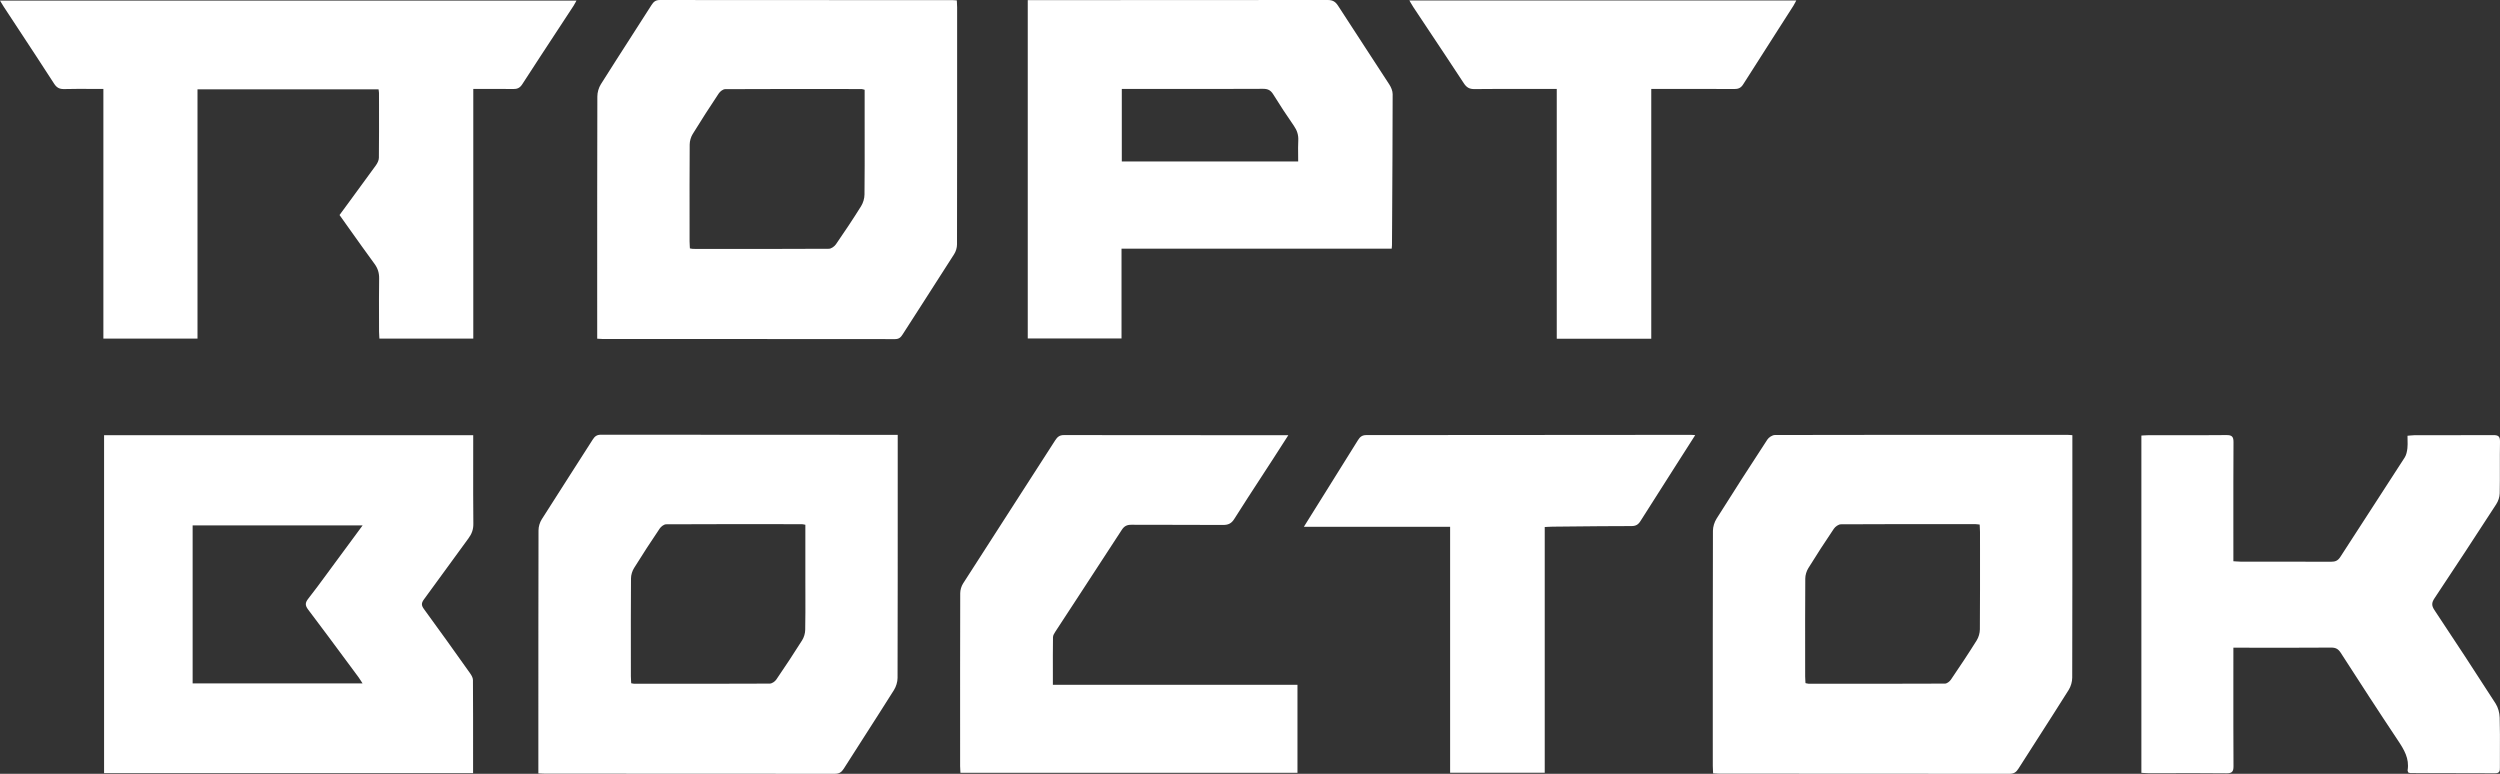 <svg width="168" height="52" viewBox="0 0 168 52" fill="none" xmlns="http://www.w3.org/2000/svg">
<rect x="0" y="0" width="168" height="52" fill="#333333" stroke="none"/>
<path fill-rule="evenodd" clip-rule="evenodd" d="M87.238 10.849H75.385V5.977H75.887C76.563 5.977 77.239 5.978 77.915 5.978C80.238 5.979 82.56 5.98 84.883 5.969C85.205 5.968 85.391 6.066 85.559 6.337C86.004 7.055 86.468 7.762 86.95 8.456C87.164 8.764 87.264 9.073 87.244 9.447C87.227 9.764 87.231 10.081 87.235 10.409C87.236 10.553 87.238 10.7 87.238 10.849ZM75.366 22.745V16.711H93.521C93.525 16.668 93.529 16.633 93.532 16.602L93.532 16.602L93.532 16.601L93.532 16.601C93.537 16.549 93.541 16.512 93.541 16.474L93.551 14.822C93.567 11.99 93.583 9.158 93.586 6.326C93.586 6.109 93.484 5.865 93.362 5.677C92.843 4.873 92.319 4.072 91.795 3.271C91.166 2.311 90.538 1.35 89.917 0.384C89.735 0.101 89.547 -0.001 89.21 2.11251e-06C83.777 0.009 78.344 0.009 72.911 0.008L69.568 0.008H69.065V22.745H75.366ZM58.104 6.033C58.062 6.022 58.03 6.013 58.004 6.005C57.962 5.992 57.936 5.984 57.909 5.984L56.894 5.983C54.174 5.98 51.454 5.977 48.734 5.991C48.586 5.991 48.391 6.144 48.3 6.28C47.7 7.181 47.112 8.09 46.546 9.013C46.423 9.213 46.349 9.477 46.347 9.712C46.335 11.505 46.337 13.297 46.339 15.09L46.339 16.211C46.34 16.319 46.346 16.427 46.352 16.536V16.536V16.536V16.536V16.536V16.536V16.536V16.536C46.355 16.588 46.358 16.639 46.361 16.692C46.394 16.698 46.422 16.703 46.448 16.709C46.495 16.719 46.531 16.726 46.568 16.726L47.685 16.727C50.356 16.73 53.028 16.732 55.699 16.717C55.861 16.716 56.075 16.561 56.175 16.416C56.756 15.574 57.325 14.723 57.865 13.855C58.004 13.632 58.091 13.338 58.094 13.076C58.109 11.754 58.107 10.432 58.105 9.11C58.105 8.681 58.104 8.252 58.104 7.824V6.033ZM40.132 22.235L40.131 19.544C40.131 15.19 40.13 10.836 40.142 6.483C40.142 6.206 40.232 5.894 40.379 5.66C41.073 4.557 41.778 3.46 42.483 2.364L42.483 2.364L42.483 2.363L42.483 2.363L42.484 2.362L42.484 2.361L42.485 2.36L42.485 2.36L42.485 2.36L42.485 2.36L42.485 2.36C42.918 1.687 43.35 1.014 43.78 0.34C43.918 0.123 44.054 0.001 44.339 0.001C49.604 0.009 54.87 0.009 60.136 0.009L64.02 0.009C64.068 0.009 64.115 0.013 64.177 0.018L64.177 0.018C64.212 0.021 64.251 0.024 64.298 0.027C64.3 0.076 64.303 0.125 64.306 0.174L64.306 0.175C64.312 0.281 64.319 0.387 64.319 0.494L64.319 1.741C64.32 6.635 64.321 11.53 64.311 16.424C64.311 16.645 64.237 16.894 64.118 17.08C63.379 18.245 62.632 19.405 61.885 20.564L61.883 20.567C61.475 21.201 61.067 21.835 60.66 22.469C60.535 22.665 60.419 22.788 60.145 22.788C54.874 22.779 49.603 22.779 44.333 22.779L40.463 22.779C40.406 22.779 40.349 22.775 40.275 22.769L40.275 22.769L40.275 22.769L40.274 22.769C40.233 22.766 40.187 22.762 40.132 22.759V22.235ZM25.461 10.605C25.459 10.778 25.36 10.973 25.253 11.12C24.648 11.958 24.036 12.791 23.414 13.637C23.216 13.906 23.017 14.177 22.816 14.449C23.035 14.755 23.251 15.06 23.466 15.363L23.469 15.366L23.469 15.367C24.035 16.163 24.594 16.951 25.166 17.729C25.389 18.033 25.483 18.337 25.478 18.712C25.464 19.625 25.467 20.538 25.47 21.451C25.471 21.725 25.472 21.999 25.472 22.273C25.472 22.38 25.479 22.486 25.486 22.596C25.489 22.648 25.493 22.701 25.496 22.755H31.805V5.977C32.067 5.977 32.325 5.976 32.58 5.976C33.225 5.974 33.851 5.972 34.477 5.983C34.757 5.988 34.933 5.913 35.092 5.668C35.9 4.417 36.718 3.172 37.535 1.927L37.535 1.926L37.537 1.923L37.539 1.921C37.876 1.408 38.212 0.895 38.549 0.381C38.594 0.311 38.633 0.237 38.675 0.158L38.675 0.158L38.676 0.158L38.676 0.158L38.676 0.158L38.676 0.158L38.676 0.158L38.676 0.158C38.696 0.119 38.717 0.08 38.74 0.039H0C0.035 0.096 0.066 0.149 0.095 0.197C0.151 0.293 0.2 0.375 0.252 0.454C0.563 0.928 0.875 1.402 1.187 1.876C2.008 3.124 2.829 4.372 3.639 5.628C3.816 5.901 4.005 5.992 4.321 5.985C4.93 5.969 5.54 5.972 6.171 5.975H6.171H6.171H6.171H6.171H6.172H6.172H6.172H6.172C6.426 5.976 6.684 5.977 6.947 5.977V22.755H13.272V6.005H25.438C25.442 6.037 25.447 6.067 25.452 6.094C25.46 6.148 25.468 6.195 25.468 6.242C25.468 6.51 25.469 6.778 25.47 7.047V7.047C25.472 8.233 25.474 9.419 25.461 10.605ZM12.945 45.926V35.308H24.367L23.751 36.144C23.263 36.806 22.787 37.453 22.31 38.098C22.181 38.272 22.054 38.446 21.926 38.62C21.527 39.163 21.129 39.706 20.712 40.235C20.5 40.504 20.497 40.685 20.706 40.962C21.615 42.162 22.511 43.373 23.407 44.584L23.407 44.584L23.408 44.584L23.408 44.585L23.408 44.585L23.408 44.585L23.408 44.585L23.408 44.586L23.409 44.586C23.641 44.9 23.873 45.213 24.105 45.527C24.161 45.602 24.212 45.682 24.269 45.775L24.269 45.775C24.299 45.822 24.33 45.872 24.365 45.926H12.945ZM31.8 29.244H6.994V51.956H31.791C31.791 51.531 31.791 51.108 31.791 50.685V50.685V50.685V50.684V50.684V50.684V50.684V50.684V50.684C31.792 49.008 31.793 47.351 31.782 45.694C31.781 45.536 31.673 45.361 31.575 45.223C30.553 43.785 29.53 42.348 28.488 40.926C28.302 40.673 28.313 40.517 28.494 40.272C29.017 39.565 29.532 38.854 30.048 38.142L30.048 38.142L30.049 38.142L30.049 38.142L30.049 38.142L30.049 38.142L30.049 38.141L30.049 38.141L30.049 38.141L30.05 38.14L30.05 38.14C30.525 37.484 31 36.828 31.481 36.177C31.702 35.878 31.812 35.583 31.809 35.203C31.795 33.856 31.797 32.509 31.799 31.162C31.8 30.684 31.8 30.207 31.8 29.729V29.244ZM131.603 35.222L132.749 35.222C132.806 35.222 132.862 35.23 132.927 35.238L132.927 35.238L132.928 35.238C132.961 35.242 132.996 35.246 133.034 35.251C133.037 35.31 133.04 35.368 133.043 35.423C133.05 35.538 133.056 35.645 133.056 35.751L133.056 36.282L133.057 36.94V36.945C133.058 38.728 133.06 40.511 133.047 42.294C133.045 42.543 132.965 42.823 132.834 43.033C132.277 43.926 131.692 44.802 131.101 45.672C131.016 45.797 130.838 45.937 130.702 45.938C127.904 45.951 125.105 45.949 122.307 45.946H122.305L121.527 45.945C121.491 45.945 121.454 45.936 121.409 45.925C121.385 45.919 121.359 45.912 121.329 45.906C121.327 45.858 121.323 45.809 121.32 45.762C121.314 45.662 121.307 45.564 121.307 45.466L121.306 44.33C121.304 42.513 121.302 40.696 121.315 38.879C121.316 38.644 121.396 38.381 121.519 38.181C122.073 37.286 122.646 36.403 123.236 35.531C123.334 35.387 123.548 35.234 123.708 35.233C126.34 35.218 128.971 35.22 131.603 35.222ZM115.099 49.571L115.1 51.468C115.1 51.575 115.106 51.682 115.112 51.796L115.112 51.798C115.115 51.853 115.118 51.91 115.121 51.969C115.144 51.97 115.166 51.971 115.188 51.973L115.275 51.979L115.275 51.979C115.371 51.985 115.458 51.991 115.544 51.991C116.955 51.991 118.365 51.991 119.776 51.992C124.866 51.992 129.957 51.992 135.048 52C135.349 52 135.497 51.879 135.643 51.648C136.076 50.969 136.511 50.291 136.945 49.613L136.946 49.612L136.946 49.612L136.946 49.611L136.947 49.611L136.947 49.61L136.948 49.609C137.64 48.529 138.333 47.449 139.015 46.363C139.162 46.129 139.252 45.817 139.253 45.541C139.264 41.2 139.264 36.858 139.263 32.516L139.263 29.789L139.263 29.244C139.211 29.241 139.164 29.237 139.122 29.233C139.042 29.227 138.976 29.221 138.911 29.221L137.535 29.221C131.448 29.22 125.361 29.219 119.274 29.233C119.101 29.234 118.866 29.387 118.767 29.538C117.614 31.3 116.475 33.07 115.354 34.852C115.207 35.086 115.11 35.396 115.109 35.671C115.097 40.304 115.098 44.938 115.099 49.571ZM53.894 35.225L52.849 35.224C50.154 35.222 47.459 35.219 44.764 35.233C44.616 35.234 44.422 35.385 44.33 35.521C43.742 36.393 43.165 37.275 42.611 38.169C42.486 38.369 42.404 38.632 42.403 38.866C42.39 40.693 42.392 42.52 42.394 44.347L42.395 45.453C42.395 45.56 42.402 45.667 42.408 45.772C42.41 45.807 42.413 45.842 42.415 45.876L42.416 45.914C42.452 45.92 42.479 45.926 42.503 45.931L42.503 45.931C42.543 45.94 42.57 45.946 42.597 45.946L43.758 45.947H43.76C46.416 45.949 49.072 45.951 51.727 45.938C51.877 45.937 52.077 45.799 52.167 45.666C52.761 44.797 53.342 43.919 53.902 43.028C54.027 42.828 54.106 42.566 54.11 42.331C54.126 41.534 54.124 40.736 54.122 39.938C54.121 39.653 54.12 39.367 54.12 39.082V35.264C54.079 35.257 54.045 35.249 54.016 35.243C53.965 35.233 53.93 35.225 53.894 35.225ZM60.327 29.221V29.753L60.327 32.485C60.327 36.841 60.328 41.198 60.316 45.554C60.315 45.829 60.219 46.14 60.072 46.374C59.421 47.409 58.76 48.439 58.1 49.469L58.099 49.47C57.631 50.199 57.163 50.929 56.699 51.66C56.548 51.897 56.391 52 56.096 51.999C50.995 51.992 45.894 51.992 40.792 51.992C39.406 51.992 38.019 51.992 36.633 51.991C36.547 51.991 36.461 51.986 36.357 51.981C36.303 51.978 36.244 51.974 36.178 51.971V51.484L36.178 48.895C36.178 44.476 36.177 40.057 36.188 35.638C36.188 35.39 36.272 35.11 36.404 34.9C37.062 33.857 37.728 32.82 38.394 31.782L38.394 31.782L38.395 31.782L38.395 31.782L38.395 31.782L38.395 31.782L38.395 31.781C38.874 31.035 39.353 30.288 39.83 29.54C39.968 29.322 40.105 29.213 40.386 29.213C45.851 29.221 51.317 29.221 56.783 29.221L59.938 29.221H60.327ZM150.083 37.715C150.112 37.717 150.139 37.719 150.165 37.721C150.19 37.722 150.213 37.724 150.236 37.725L150.275 37.728C150.382 37.736 150.467 37.742 150.552 37.742C151.145 37.742 151.739 37.742 152.332 37.742H152.334C153.774 37.741 155.214 37.741 156.654 37.749C156.937 37.75 157.111 37.672 157.269 37.427C157.97 36.337 158.676 35.251 159.382 34.163L159.384 34.16L159.387 34.156L159.391 34.15L159.393 34.147C160.128 33.014 160.864 31.881 161.595 30.745C161.707 30.57 161.752 30.338 161.777 30.126C161.798 29.946 161.793 29.763 161.788 29.564C161.786 29.474 161.784 29.38 161.784 29.282C161.816 29.279 161.847 29.276 161.878 29.274L161.944 29.267C162.047 29.256 162.141 29.247 162.235 29.247C162.806 29.246 163.377 29.246 163.948 29.246C165.144 29.247 166.34 29.248 167.535 29.239C167.872 29.236 168.007 29.31 168 29.681C167.988 30.255 167.989 30.83 167.99 31.404C167.991 31.987 167.993 32.57 167.98 33.152C167.975 33.4 167.882 33.676 167.746 33.885C166.376 36 164.994 38.107 163.598 40.205C163.406 40.493 163.391 40.691 163.589 40.989C164.975 43.074 166.35 45.169 167.703 47.276C167.874 47.542 167.969 47.901 167.978 48.22C168.001 48.979 167.998 49.738 167.994 50.498C167.993 50.851 167.991 51.205 167.993 51.558V51.564C167.993 51.784 167.994 51.964 167.679 51.963C166.398 51.956 165.118 51.955 163.837 51.954H163.834C163.216 51.954 162.597 51.953 161.978 51.952C161.951 51.952 161.923 51.942 161.89 51.931C161.873 51.925 161.854 51.918 161.834 51.912C161.829 51.897 161.823 51.881 161.816 51.864L161.816 51.864C161.802 51.828 161.786 51.79 161.792 51.755C161.92 50.974 161.551 50.371 161.14 49.754C159.84 47.806 158.567 45.839 157.299 43.87C157.134 43.615 156.964 43.516 156.659 43.518C155.124 43.528 153.588 43.527 152.052 43.526C151.554 43.525 151.056 43.525 150.557 43.525H150.083V44.061C150.083 44.671 150.083 45.281 150.082 45.891C150.081 47.759 150.08 49.626 150.091 51.494C150.093 51.868 149.979 51.97 149.612 51.966C148.382 51.954 147.152 51.956 145.922 51.957C145.4 51.958 144.878 51.958 144.357 51.958C144.259 51.958 144.161 51.951 144.056 51.944C144.015 51.942 143.974 51.939 143.93 51.936L143.901 51.935V29.269C143.933 29.267 143.963 29.265 143.994 29.263L144.058 29.259L144.058 29.259C144.163 29.252 144.26 29.246 144.358 29.246C144.875 29.245 145.392 29.246 145.909 29.247H145.91C147.144 29.248 148.379 29.249 149.613 29.237C149.981 29.234 150.093 29.338 150.091 29.711C150.08 31.58 150.081 33.45 150.082 35.32C150.083 35.928 150.083 36.536 150.083 37.144V37.715ZM86.232 29.78L86.233 29.779C86.342 29.607 86.456 29.43 86.575 29.245H86.238L83.523 29.245C79.514 29.246 75.505 29.246 71.496 29.237C71.193 29.237 71.052 29.368 70.904 29.598C70.039 30.945 69.171 32.291 68.304 33.636C67.108 35.493 65.912 37.35 64.72 39.209C64.601 39.395 64.528 39.646 64.527 39.866C64.517 43.314 64.518 46.762 64.52 50.209L64.52 51.483C64.52 51.579 64.526 51.676 64.533 51.778L64.533 51.778C64.536 51.827 64.539 51.878 64.542 51.931H87.19V46.019H70.753C70.753 45.759 70.753 45.501 70.753 45.246V45.244C70.751 44.42 70.75 43.618 70.761 42.816C70.763 42.688 70.852 42.553 70.928 42.435L70.938 42.42C71.457 41.624 71.978 40.828 72.499 40.032C73.463 38.558 74.428 37.083 75.386 35.604C75.553 35.346 75.739 35.262 76.037 35.264C76.988 35.269 77.938 35.269 78.889 35.269C79.987 35.269 81.085 35.269 82.183 35.277C82.531 35.279 82.747 35.185 82.939 34.88C83.548 33.914 84.172 32.958 84.795 32.001L84.797 31.998C85.055 31.602 85.314 31.205 85.571 30.808C85.787 30.476 86 30.142 86.23 29.783L86.232 29.78ZM103.806 51.927H97.448V35.401H87.621L87.797 35.117C87.898 34.954 87.987 34.811 88.077 34.668C88.339 34.249 88.601 33.831 88.862 33.412C89.662 32.134 90.462 30.856 91.257 29.574C91.393 29.355 91.536 29.238 91.817 29.238C97.645 29.238 103.473 29.232 109.301 29.226L109.306 29.226L113.597 29.221C113.652 29.221 113.706 29.225 113.778 29.23C113.818 29.233 113.864 29.237 113.918 29.24L113.847 29.352C113.707 29.572 113.586 29.762 113.465 29.951C113.206 30.356 112.948 30.761 112.689 31.166L112.674 31.189L112.674 31.189C111.86 32.463 111.046 33.736 110.24 35.015C110.088 35.256 109.927 35.352 109.636 35.352C108.242 35.352 106.847 35.366 105.453 35.381H105.453C105.08 35.384 104.708 35.388 104.336 35.392C104.23 35.393 104.123 35.398 104.003 35.405L104.003 35.405C103.976 35.407 103.948 35.408 103.919 35.41C103.883 35.411 103.845 35.413 103.806 35.415V51.927ZM104.023 5.977H104.614V22.763H110.965V5.977H111.541C111.96 5.977 112.379 5.977 112.798 5.977C114.041 5.976 115.285 5.974 116.528 5.983C116.805 5.985 116.985 5.919 117.142 5.669C117.93 4.423 118.726 3.181 119.522 1.94C119.854 1.422 120.186 0.905 120.517 0.387C120.562 0.317 120.6 0.242 120.643 0.16C120.664 0.119 120.686 0.077 120.71 0.031H94.709C94.744 0.091 94.776 0.146 94.806 0.198C94.865 0.3 94.918 0.391 94.975 0.477C95.306 0.976 95.638 1.474 95.969 1.972C96.772 3.177 97.574 4.382 98.367 5.593C98.549 5.872 98.739 5.99 99.081 5.986C100.296 5.972 101.512 5.974 102.727 5.976C103.159 5.977 103.591 5.977 104.023 5.977Z" fill="white"/>
</svg>
